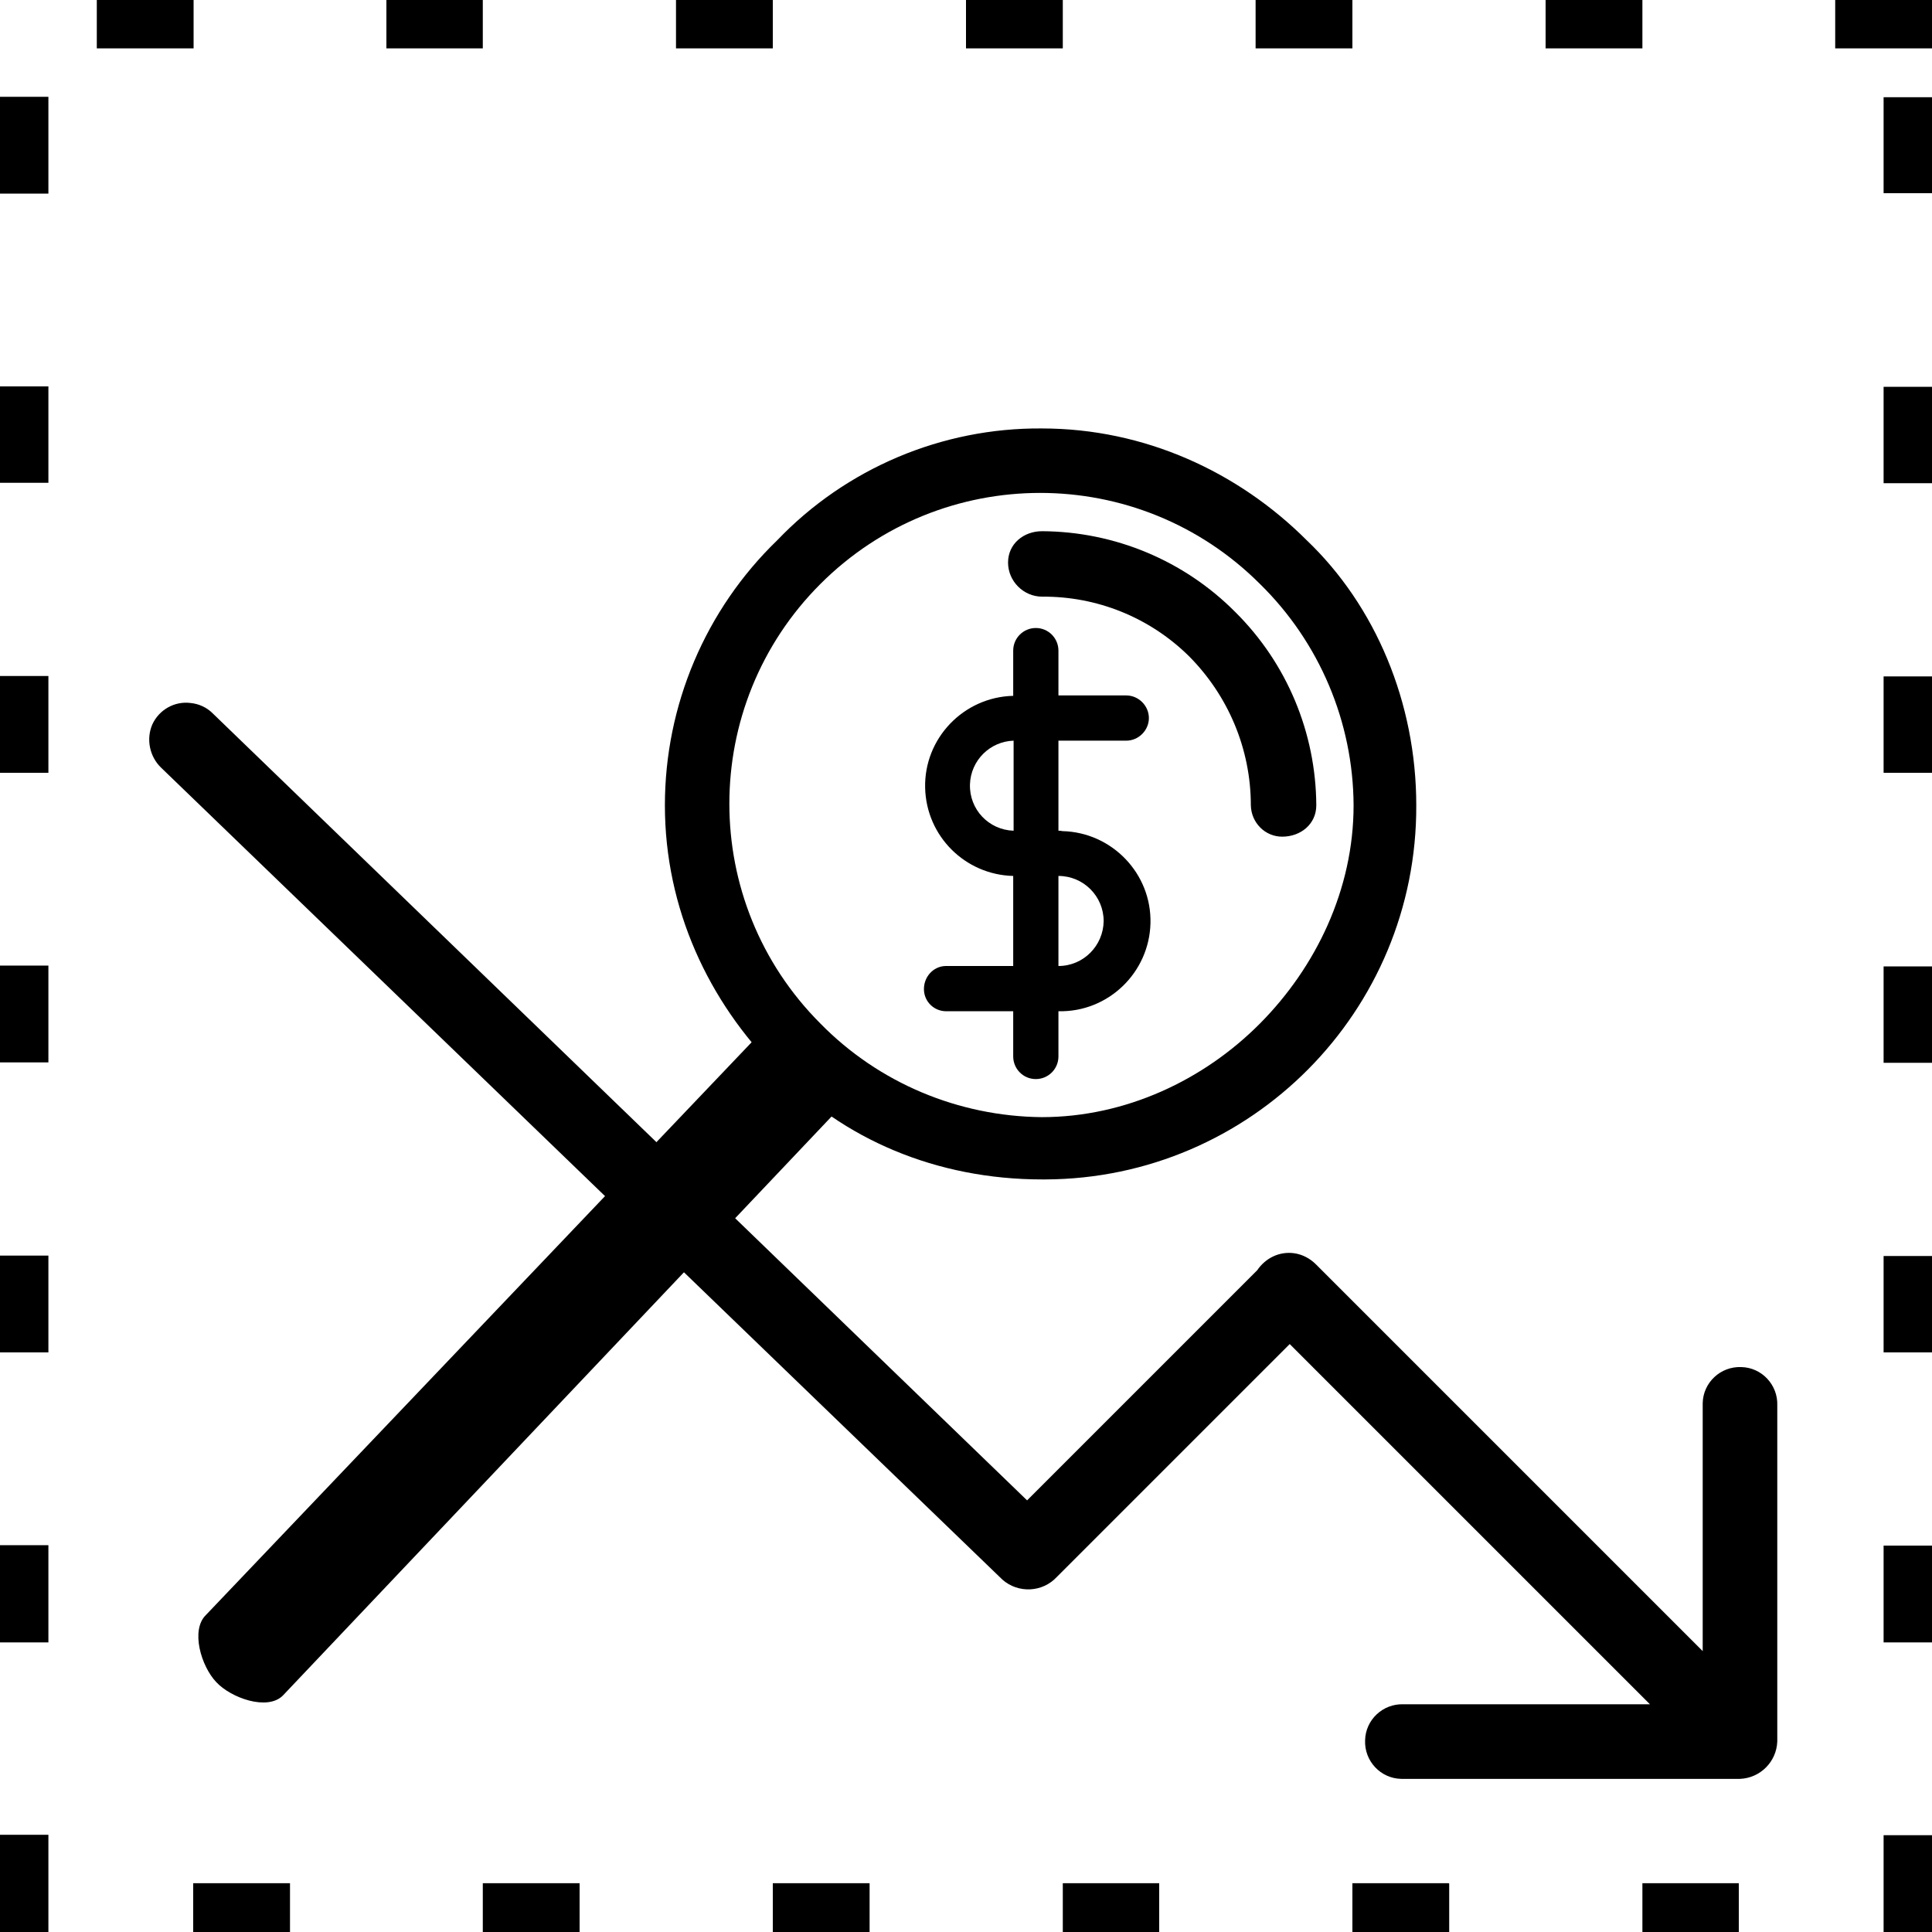 <?xml version="1.0" encoding="utf-8"?>
<!-- Generator: Adobe Illustrator 21.1.0, SVG Export Plug-In . SVG Version: 6.00 Build 0)  -->
<svg version="1.1" id="Layer_5" xmlns="http://www.w3.org/2000/svg" xmlns:xlink="http://www.w3.org/1999/xlink" x="0px" y="0px"
	 viewBox="0 0 487 487" style="enable-background:new 0 0 487 487;" xml:space="preserve">
<title></title>
<path d="M487,0h-24.4v12.2H487V0z M414,0h-24.4v12.2H414V0z M340.9,0h-24.4v12.2h24.4V0z M267.9,0h-24.4v12.2h24.4V0L267.9,0z
	 M194.8,0h-24.4v12.2h24.4V0z M121.8,0H97.4v12.2h24.3V0H121.8z M48.8,0H24.4v12.2h24.4V0L48.8,0z M12.2,24.4H0v24.4h12.2V24.4z
	 M12.2,97.4H0v24.3h12.2V97.4z M12.2,170.4H0v24.4h12.2V170.4z M12.2,243.4H0v24.4h12.2V243.4L12.2,243.4z M12.2,316.5H0v24.4h12.2
	V316.5L12.2,316.5z M12.2,389.5H0V414h12.2V389.5L12.2,389.5z M12.2,462.5H0V487h12.2V462.5L12.2,462.5z M73.1,474.7H48.7V487h24.4
	V474.7L73.1,474.7z M146.1,474.7h-24.4V487h24.4V474.7L146.1,474.7z M219.2,474.7h-24.4V487h24.4V474.7L219.2,474.7z M292.2,474.7
	h-24.3V487h24.3V474.7L292.2,474.7z M365.2,474.7h-24.3V487h24.4v-12.2L365.2,474.7z M438.3,474.7H414V487h24.3V474.7L438.3,474.7z
	 M487,462.6h-12.2V487H487V462.6z M487,389.6h-12.2V414H487V389.6z M487,316.6h-12.2v24.3H487V316.6L487,316.6z M487,243.6h-12.2
	v24.3H487V243.6L487,243.6z M487,170.5h-12.2v24.3H487V170.5L487,170.5z M487,97.5h-12.2v24.3H487V97.5L487,97.5z M487,24.5h-12.2
	v24.2H487V24.5L487,24.5z"/>
<path d="M341.2,203c-0.1-21-8.6-41.1-23.6-55.8c-30.6-30.6-80.2-30.6-110.8,0s-30.6,80.2,0,110.8c14.7,15,34.8,23.4,55.8,23.6
	c21.2,0,40.9-9.4,55-23.6S341.2,224.2,341.2,203z M329.4,136.2c17.3,16.5,27.6,40.9,27.6,66.8c0.2,51.9-41.7,94.1-93.5,94.3
	c-0.3,0-0.5,0-0.8,0c-26.7,0-50.3-10.2-66.8-27.5c-17.3-17.3-28.3-40.8-28.3-66.8c0-25.2,10.2-49.3,28.3-66.8
	c17.4-18.2,41.6-28.4,66.7-28.2C288.6,108,312.2,119,329.4,136.2L329.4,136.2z"/>
<path d="M191.1,261c3.8-3.7,13-0.8,16.6,3.1c3.5,3.6,6.6,12.5,3.1,16.1c-0.1,0.1-0.2,0.2-0.3,0.3L71.3,427.4
	c-3.9,3.9-13.1,0.6-16.8-3.4c-3.8-4-6.5-13.1-2.6-16.9l0,0L191.1,261z"/>
<path d="M331.8,203c0,4.7-3.9,7.9-8.6,7.9c-4.3,0-7.8-3.5-7.9-7.9c0-14.2-5.7-27.7-15.7-37.7c-9.9-9.7-23.1-15-36.9-14.9
	c-4.7,0-8.6-3.9-8.6-8.6s3.9-7.9,8.6-7.9c18.3,0.1,35.8,7.4,48.7,20.4l0,0C324.4,167.2,331.7,184.7,331.8,203z"/>
<path d="M38.4,182.6c-1.6,3.7-0.7,8.1,2.2,10.9l212.1,204.7c4,3.5,10.1,3.2,13.7-0.7l58.7-58.7l90.8,90.8h-62.1
	c-5.2-0.2-9.6,3.9-9.7,9.1c-0.2,5.2,3.9,9.6,9.1,9.7c0.2,0,0.4,0,0.6,0h84.8c5.1-0.2,9.2-4.3,9.4-9.4v-84.7c0.2-5.2-3.9-9.6-9.1-9.7
	c-5.2-0.2-9.6,3.9-9.7,9.1c0,0.2,0,0.4,0,0.6v61.9l-97.5-97.5c-1.5-1.5-3.4-2.5-5.5-2.8c-3.7-0.5-7.2,1.2-9.3,4.3l-58,58L53.6,179.8
	c-1.5-1.5-3.5-2.4-5.6-2.6C44,176.7,40.1,178.9,38.4,182.6z"/>
<path d="M266.8,209.4v-22.7h17.1c3.1,0,5.7-2.6,5.7-5.7c0-3.1-2.6-5.7-5.7-5.7h-17.1V164c0-3.1-2.5-5.7-5.7-5.7
	c-3.1,0-5.7,2.5-5.7,5.7l0,0v11.4c-12.5,0.3-22.5,10.7-22.2,23.2c0.3,12.2,10.1,21.9,22.2,22.2v22.7h-17.1c-3.1,0.1-5.5,2.8-5.4,6
	c0.1,3,2.5,5.3,5.4,5.4h17.1v11.4c0,3.1,2.5,5.7,5.7,5.7c3.1,0,5.7-2.5,5.7-5.7l0,0v-11.4c12.5,0.3,22.9-9.7,23.2-22.2
	c0.3-12.5-9.7-22.9-22.2-23.2C267.4,209.4,267.2,209.4,266.8,209.4z M255.5,209.4c-6.3-0.2-11.2-5.4-11-11.7c0.2-6,5-10.8,11-11
	V209.4z M266.8,243.5v-22.7c6.3,0,11.4,5.1,11.4,11.4C278.1,238.4,273.1,243.5,266.8,243.5z"/>
</svg>
